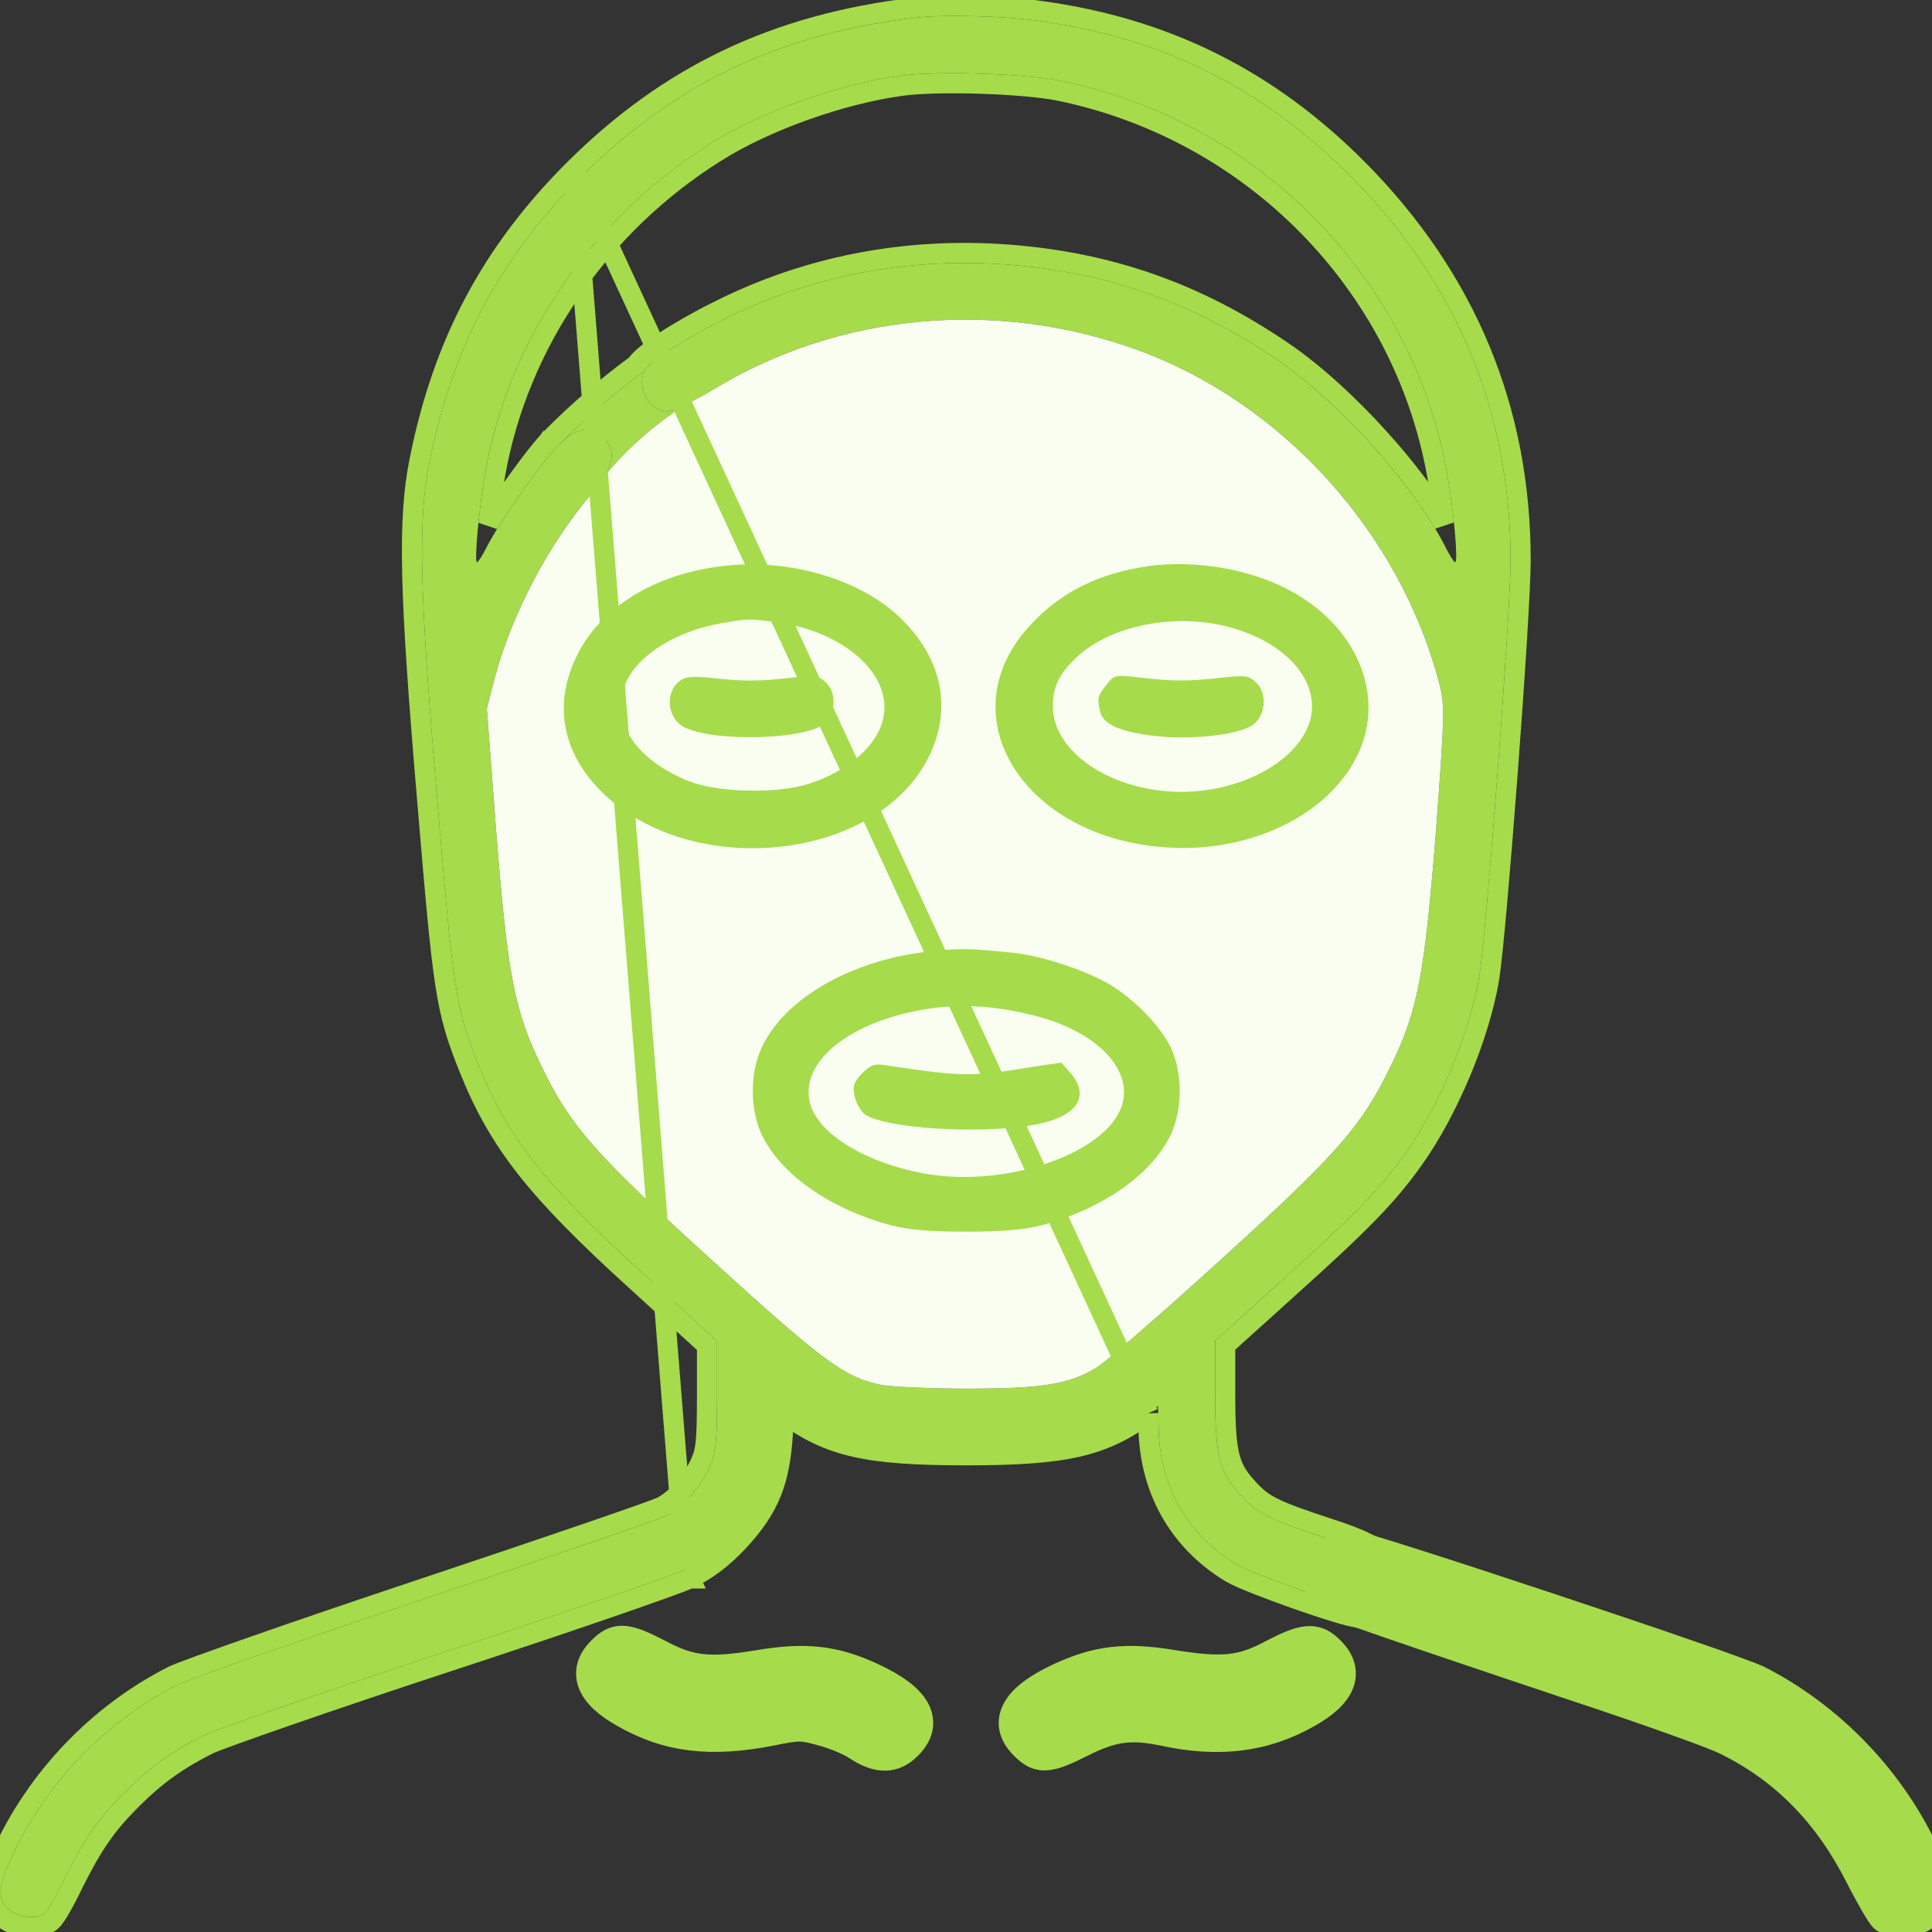 <svg width="100%" height="100%" viewBox="0 0 48 48" fill="none" xmlns="http://www.w3.org/2000/svg">
<rect x="0" y="0" width="48" height="48" fill="#333333" stroke="none"/>
<g clip-path="url(#clip0_0_115)">
<path d="M22.736 0.441C19.352 0.844 16.755 2.081 14.43 4.397C12.424 6.403 11.243 8.616 10.671 11.475C10.38 12.909 10.418 14.644 10.868 19.922C11.261 24.619 11.318 25.031 11.88 26.438C12.602 28.247 13.511 29.4 15.968 31.631L17.815 33.319V34.678C17.815 35.85 17.787 36.103 17.618 36.469C17.402 36.956 16.952 37.453 16.549 37.659C16.399 37.744 13.718 38.663 10.596 39.703C7.474 40.744 4.69 41.719 4.408 41.859C2.608 42.769 1.108 44.334 0.274 46.181C-0.045 46.884 -0.063 47.147 0.19 47.419C0.387 47.625 0.874 47.7 1.099 47.55C1.165 47.513 1.39 47.119 1.596 46.688C2.093 45.694 2.43 45.197 3.096 44.531C3.715 43.913 4.277 43.509 5.083 43.106C5.402 42.956 8.083 42.019 11.055 41.044C14.027 40.069 16.718 39.141 17.027 38.991C17.421 38.803 17.787 38.531 18.171 38.119C18.893 37.341 19.137 36.731 19.202 35.559C19.221 35.081 19.258 34.688 19.287 34.688C19.305 34.688 19.465 34.791 19.624 34.913C20.674 35.7 21.574 35.906 24.002 35.906C26.43 35.906 27.33 35.7 28.38 34.913C28.54 34.791 28.699 34.688 28.727 34.688C28.755 34.688 28.783 34.997 28.783 35.381C28.783 36.872 29.468 38.109 30.705 38.859C31.118 39.103 33.48 39.938 33.771 39.938C34.024 39.938 34.408 39.525 34.408 39.244C34.408 38.822 34.052 38.569 32.908 38.203C31.596 37.772 31.258 37.612 30.874 37.2C30.302 36.6 30.19 36.206 30.19 34.678V33.309L31.821 31.837C33.64 30.206 34.296 29.531 34.915 28.659C35.758 27.478 36.518 25.659 36.752 24.262C36.93 23.184 37.53 15.253 37.53 13.922C37.53 10.238 36.199 7.05 33.574 4.397C31.38 2.184 28.858 0.928 25.783 0.516C24.883 0.394 23.43 0.356 22.736 0.441ZM26.393 2.016C31.277 3.028 35.074 6.9 35.946 11.728C36.115 12.656 36.236 13.969 36.152 13.969C36.124 13.969 36.011 13.791 35.899 13.566C35.13 12.056 33.255 9.975 31.736 8.944C29.618 7.5 27.499 6.759 24.996 6.572C22.521 6.394 20.13 6.853 17.955 7.95C16.952 8.447 16.08 9.028 15.996 9.234C15.827 9.694 16.146 10.219 16.587 10.219C16.656 10.219 16.837 10.148 17.068 10.034C17.272 9.934 17.516 9.802 17.758 9.656C20.861 7.781 24.733 7.425 28.221 8.681C31.849 9.984 34.793 13.238 35.768 17.016C35.899 17.541 35.89 17.794 35.674 20.672C35.393 24.225 35.224 25.116 34.549 26.494C33.827 27.984 33.236 28.659 30.293 31.331C28.821 32.672 27.443 33.862 27.236 33.984C26.552 34.397 25.887 34.5 24.03 34.5C23.093 34.5 22.118 34.453 21.874 34.406C20.974 34.209 20.486 33.853 17.721 31.341C14.758 28.65 14.177 27.984 13.455 26.494C12.78 25.116 12.611 24.225 12.33 20.681L12.096 17.606L12.293 16.837C12.715 15.262 13.624 13.528 14.693 12.272C14.832 12.105 14.941 11.956 15.023 11.821C15.27 11.41 15.252 11.129 14.983 10.875C14.636 10.547 14.28 10.631 13.812 11.128C13.343 11.644 12.405 12.984 12.105 13.566C11.993 13.791 11.88 13.969 11.852 13.969C11.777 13.969 11.899 12.637 12.058 11.728C12.649 8.409 14.711 5.409 17.665 3.563C18.912 2.775 20.833 2.091 22.361 1.884C23.28 1.753 25.502 1.828 26.393 2.016Z" fill="#A6DB4B"/>
<path d="M15.996 9.234C15.827 9.694 16.146 10.219 16.587 10.219C16.656 10.219 16.837 10.148 17.068 10.034C16.141 10.607 15.441 11.308 15.023 11.821C15.27 11.41 15.252 11.129 14.983 10.875C14.636 10.547 14.28 10.631 13.812 11.128C14.117 10.803 14.982 9.968 15.996 9.234Z" fill="#A6DB4B"/>
<path d="M17.758 9.656C20.861 7.781 24.733 7.425 28.221 8.681C31.849 9.984 34.793 13.238 35.768 17.016C35.899 17.541 35.89 17.794 35.674 20.672C35.393 24.225 35.224 25.116 34.549 26.494C33.827 27.984 33.236 28.659 30.293 31.331C28.821 32.672 27.443 33.862 27.236 33.984C26.552 34.397 25.887 34.5 24.03 34.5C23.093 34.5 22.118 34.453 21.874 34.406C20.974 34.209 20.486 33.853 17.721 31.341C14.758 28.65 14.177 27.984 13.455 26.494C12.78 25.116 12.611 24.225 12.33 20.681L12.096 17.606L12.293 16.837C12.715 15.262 13.624 13.528 14.693 12.272C14.832 12.105 14.941 11.956 15.023 11.821C15.441 11.308 16.141 10.607 17.068 10.034C17.272 9.934 17.516 9.802 17.758 9.656Z" fill="#F9FEF0"/>
<path d="M14.254 4.22L14.254 4.22C12.212 6.262 11.007 8.519 10.426 11.426C10.127 12.902 10.17 14.676 10.619 19.943C11.012 24.631 11.069 25.083 11.648 26.53C12.391 28.392 13.333 29.575 15.799 31.816C15.799 31.816 15.8 31.816 15.8 31.816L17.565 33.429V34.678C17.565 35.859 17.533 36.056 17.391 36.364L17.389 36.368L17.389 36.368C17.193 36.811 16.78 37.261 16.435 37.437L16.426 37.441L16.426 37.441C16.426 37.442 16.424 37.442 16.422 37.443C16.409 37.449 16.37 37.465 16.29 37.495C16.198 37.529 16.071 37.575 15.911 37.632C15.591 37.746 15.145 37.901 14.606 38.086C13.527 38.456 12.077 38.946 10.517 39.466C8.955 39.987 7.477 40.491 6.355 40.883C5.793 41.079 5.32 41.247 4.969 41.375C4.627 41.499 4.383 41.593 4.297 41.636L4.296 41.636C2.445 42.571 0.904 44.179 0.046 46.078C-0.113 46.429 -0.216 46.707 -0.232 46.945C-0.25 47.212 -0.159 47.411 0.007 47.589L0.009 47.591L0.009 47.591C0.16 47.75 0.392 47.835 0.597 47.865C0.798 47.895 1.047 47.883 1.233 47.761C1.277 47.733 1.308 47.697 1.322 47.681C1.342 47.657 1.362 47.63 1.382 47.601C1.42 47.545 1.465 47.472 1.511 47.391C1.605 47.228 1.715 47.017 1.82 46.797C2.308 45.823 2.631 45.35 3.273 44.708C3.871 44.11 4.411 43.722 5.192 43.331C5.342 43.262 6.072 42.996 7.156 42.621C8.237 42.246 9.649 41.768 11.133 41.281C12.62 40.794 14.037 40.317 15.121 39.944C15.663 39.758 16.122 39.597 16.466 39.473C16.802 39.352 17.043 39.261 17.135 39.216M14.254 4.22L17.027 38.991M14.254 4.22C16.62 1.863 19.269 0.602 22.706 0.192C23.427 0.105 24.902 0.144 25.817 0.268C28.947 0.688 31.519 1.969 33.752 4.221L33.752 4.221C36.422 6.92 37.78 10.17 37.78 13.922C37.78 14.599 37.629 16.927 37.457 19.206C37.285 21.483 37.09 23.75 36.999 24.303L36.999 24.304C36.758 25.739 35.983 27.593 35.118 28.804C34.482 29.701 33.807 30.392 31.988 32.023C31.988 32.023 31.988 32.024 31.988 32.024L30.44 33.42V34.678C30.44 35.444 30.469 35.893 30.558 36.221C30.643 36.532 30.786 36.745 31.055 37.028L31.057 37.03C31.392 37.389 31.669 37.533 32.986 37.965C33.557 38.148 33.965 38.312 34.23 38.497C34.367 38.592 34.477 38.7 34.551 38.83C34.627 38.961 34.658 39.101 34.658 39.244C34.658 39.478 34.511 39.711 34.368 39.866C34.291 39.949 34.201 40.026 34.106 40.083C34.014 40.138 33.897 40.188 33.771 40.188C33.699 40.188 33.601 40.166 33.512 40.144C33.413 40.119 33.291 40.084 33.154 40.042C32.881 39.959 32.542 39.846 32.201 39.726C31.859 39.605 31.513 39.477 31.225 39.363C30.945 39.252 30.701 39.147 30.578 39.075L30.578 39.075L30.576 39.073C29.261 38.276 28.533 36.956 28.533 35.381C28.533 35.285 28.532 35.195 28.529 35.114M14.254 4.22L28.529 35.114M17.135 39.216C17.136 39.216 17.136 39.216 17.136 39.216L17.027 38.991M17.135 39.216C17.135 39.216 17.135 39.216 17.135 39.216L17.027 38.991M17.135 39.216C17.562 39.013 17.952 38.72 18.354 38.289L18.354 38.289C18.728 37.886 18.99 37.513 19.165 37.08C19.338 36.649 19.418 36.173 19.452 35.573L19.452 35.569L19.452 35.569C19.459 35.402 19.467 35.246 19.477 35.115M17.027 38.991C17.421 38.803 17.787 38.531 18.171 38.119C18.893 37.341 19.137 36.731 19.202 35.559C19.212 35.322 19.225 35.105 19.241 34.947C19.248 34.952 19.256 34.957 19.265 34.963C19.322 35.001 19.397 35.054 19.472 35.111L19.474 35.112C19.475 35.113 19.476 35.114 19.477 35.115M19.477 35.115C20.025 35.525 20.543 35.79 21.241 35.949C21.93 36.105 22.785 36.156 24.002 36.156C25.219 36.156 26.075 36.105 26.763 35.949C27.462 35.79 27.98 35.525 28.529 35.114M19.477 35.115L28.529 35.114M19.287 34.688C19.273 34.688 19.257 34.782 19.242 34.933C19.252 34.935 19.268 34.938 19.287 34.938C19.363 34.938 19.417 34.903 19.445 34.879C19.473 34.856 19.488 34.833 19.495 34.822C19.495 34.821 19.496 34.82 19.497 34.819C19.388 34.742 19.3 34.688 19.287 34.688ZM19.624 34.913C19.584 34.882 19.544 34.852 19.506 34.826L28.38 34.913C27.33 35.7 26.43 35.906 24.002 35.906C21.574 35.906 20.674 35.7 19.624 34.913ZM26.342 2.26L26.341 2.26C25.918 2.171 25.159 2.106 24.379 2.08C23.601 2.055 22.834 2.07 22.397 2.132L22.395 2.132C20.9 2.334 19.013 3.007 17.798 3.774L17.797 3.774C14.902 5.585 12.882 8.525 12.305 11.772C12.238 12.154 12.177 12.613 12.136 13.014C12.294 12.759 12.49 12.466 12.69 12.179C13.022 11.705 13.381 11.23 13.627 10.96L13.627 10.96L13.629 10.957C13.629 10.957 13.629 10.957 13.63 10.957C13.94 10.627 14.796 9.801 15.805 9.064C15.829 9.028 15.856 8.997 15.88 8.971C15.923 8.923 15.977 8.874 16.036 8.825C16.155 8.725 16.312 8.612 16.494 8.492C16.857 8.253 17.334 7.979 17.844 7.726C20.06 6.609 22.496 6.141 25.014 6.323L25.015 6.323C27.562 6.513 29.723 7.269 31.877 8.737C32.658 9.267 33.521 10.06 34.285 10.908C34.907 11.598 35.471 12.335 35.874 13.006C35.832 12.611 35.77 12.157 35.7 11.773L35.7 11.773C34.846 7.046 31.128 3.253 26.342 2.26Z" stroke="#A6DB4B" stroke-width="0.5"/>
<path d="M17.959 14.063C16.271 14.259 14.921 15.085 14.331 16.294C13.768 17.428 13.947 18.591 14.818 19.538C16.984 21.891 21.765 21.459 23.078 18.797C23.659 17.616 23.415 16.378 22.393 15.375C21.39 14.391 19.609 13.866 17.959 14.063ZM19.356 15.469C21.015 15.713 22.187 16.791 21.943 17.85C21.793 18.535 21.062 19.172 20.068 19.481C19.29 19.725 17.837 19.688 17.134 19.416C16.393 19.125 15.84 18.684 15.597 18.188C15.334 17.672 15.325 17.419 15.578 16.903C15.896 16.238 16.862 15.656 17.959 15.478C18.606 15.366 18.625 15.366 19.356 15.469Z" fill="#A6DB4B"/>
<path d="M16.941 16.884C16.5 17.147 16.556 17.869 17.034 18.084C17.784 18.431 19.922 18.375 20.437 18.009C20.756 17.775 20.803 17.241 20.531 16.969C20.344 16.781 20.269 16.772 19.659 16.838C18.834 16.931 18.506 16.931 17.719 16.847C17.325 16.8 17.053 16.809 16.941 16.884Z" fill="#A6DB4B"/>
<path d="M28.548 14.062C27.302 14.241 26.345 14.709 25.586 15.544C23.523 17.775 25.417 20.84 29.017 21.056C31.07 21.187 33.002 20.25 33.723 18.769C34.455 17.269 33.695 15.497 31.942 14.616C30.986 14.128 29.655 13.912 28.548 14.062ZM30.817 15.665C32.12 16.106 32.823 17.062 32.533 17.953C32.176 19.022 30.583 19.791 28.989 19.659C27.405 19.528 26.158 18.6 26.158 17.55C26.158 17.072 26.308 16.744 26.739 16.34C27.639 15.478 29.42 15.178 30.817 15.665Z" fill="#A6DB4B"/>
<path d="M27.488 17.016C27.263 17.297 27.254 17.362 27.338 17.7C27.422 18 27.826 18.178 28.66 18.281C29.551 18.394 30.779 18.262 31.126 18.009C31.444 17.775 31.491 17.241 31.219 16.969C31.032 16.781 30.957 16.772 30.347 16.837C29.513 16.931 29.194 16.931 28.351 16.837C27.694 16.762 27.685 16.762 27.488 17.016Z" fill="#A6DB4B"/>
<path d="M23.125 23.634C21.166 23.841 19.478 24.806 18.916 26.044C18.616 26.7 18.635 27.647 18.963 28.266C19.46 29.222 20.66 30.047 22.131 30.441C22.572 30.553 23.097 30.6 24.006 30.6C24.916 30.6 25.441 30.553 25.881 30.441C27.353 30.047 28.553 29.222 29.05 28.266C29.378 27.647 29.397 26.7 29.097 26.044C28.844 25.5 28.15 24.788 27.522 24.431C26.885 24.075 25.863 23.747 25.178 23.672C24.044 23.559 23.857 23.559 23.125 23.634ZM25.722 25.238C27.175 25.613 28.066 26.475 27.907 27.338C27.672 28.584 25.075 29.541 22.966 29.156C21.438 28.875 20.256 28.125 20.107 27.338C19.91 26.269 21.306 25.266 23.303 25.031C24.063 24.947 24.841 25.013 25.722 25.238Z" fill="#A6DB4B"/>
<path d="M21.426 26.662C21.22 26.869 21.182 26.972 21.229 27.215C21.257 27.384 21.37 27.581 21.463 27.666C21.904 28.031 24.304 28.191 25.682 27.947C26.751 27.759 27.107 27.253 26.591 26.653L26.366 26.4L25.682 26.503C24.126 26.756 23.948 26.756 22.063 26.475C21.726 26.419 21.642 26.447 21.426 26.662Z" fill="#A6DB4B"/>
<path d="M39.226 42.05L39.225 42.05C38.395 41.773 36.865 41.261 35.529 40.807C34.861 40.579 34.242 40.366 33.782 40.204C33.552 40.123 33.361 40.054 33.223 40.002C33.155 39.976 33.097 39.954 33.055 39.936C33.033 39.927 33.013 39.918 32.995 39.91C32.995 39.909 32.995 39.909 32.994 39.909C32.986 39.905 32.948 39.887 32.916 39.859L32.916 39.859C32.724 39.688 32.644 39.44 32.649 39.206C32.653 38.972 32.742 38.729 32.919 38.544C32.997 38.461 33.092 38.391 33.185 38.341C33.275 38.294 33.39 38.25 33.504 38.25C33.545 38.25 33.59 38.26 33.611 38.265L33.612 38.265C33.643 38.272 33.681 38.281 33.724 38.293C33.811 38.316 33.928 38.35 34.069 38.393C34.352 38.477 34.74 38.599 35.197 38.745C36.112 39.036 37.311 39.429 38.519 39.83C39.727 40.231 40.944 40.642 41.898 40.972C42.375 41.136 42.787 41.281 43.098 41.394C43.402 41.504 43.628 41.59 43.719 41.636L43.721 41.636C45.562 42.572 47.102 44.18 47.96 46.078C48.119 46.429 48.222 46.707 48.239 46.945C48.257 47.212 48.165 47.411 48 47.589L48 47.589L47.998 47.591C47.847 47.749 47.618 47.835 47.413 47.865C47.21 47.895 46.962 47.882 46.773 47.761L46.773 47.761L46.769 47.758C46.724 47.728 46.692 47.687 46.68 47.671L46.679 47.67C46.661 47.646 46.641 47.618 46.621 47.588C46.581 47.526 46.532 47.446 46.478 47.353C46.37 47.167 46.236 46.922 46.103 46.66L46.103 46.66C45.328 45.128 44.26 44.036 42.832 43.34L42.832 43.34L42.83 43.339C42.678 43.263 42.203 43.081 41.538 42.844C40.882 42.609 40.059 42.326 39.226 42.05Z" fill="#A6DB4B" stroke="#A6DB4B" stroke-width="0.5"/>
<path d="M19.157 43.126L19.157 43.126L19.154 43.127C17.659 43.416 16.564 43.294 15.468 42.667C15.053 42.436 14.743 42.173 14.62 41.866C14.555 41.704 14.544 41.534 14.593 41.367C14.641 41.205 14.74 41.06 14.87 40.933C14.951 40.85 15.041 40.77 15.147 40.716C15.261 40.657 15.383 40.634 15.516 40.644C15.755 40.663 16.04 40.794 16.419 40.99L16.419 40.99L16.421 40.991C16.812 41.199 17.109 41.306 17.449 41.344C17.796 41.382 18.204 41.349 18.822 41.247C19.416 41.147 19.903 41.115 20.364 41.168C20.828 41.221 21.253 41.357 21.724 41.576L21.725 41.577C22.253 41.824 22.646 42.097 22.827 42.414C22.922 42.582 22.96 42.766 22.92 42.956C22.881 43.139 22.774 43.301 22.631 43.442C22.452 43.626 22.24 43.74 21.985 43.742C21.743 43.743 21.501 43.642 21.259 43.485L21.259 43.485L21.251 43.48C21.096 43.371 20.705 43.203 20.402 43.123L20.402 43.123L20.4 43.122C20.126 43.047 19.999 43.019 19.857 43.019C19.707 43.019 19.529 43.05 19.157 43.126Z" fill="#A6DB4B" stroke="#A6DB4B" stroke-width="0.5"/>
<path d="M31.549 41.002L31.549 41.002L31.552 41C31.924 40.807 32.213 40.676 32.458 40.653C32.592 40.641 32.716 40.659 32.835 40.714C32.949 40.767 33.043 40.846 33.128 40.933C33.258 41.061 33.357 41.205 33.405 41.367C33.454 41.534 33.444 41.704 33.379 41.866C33.255 42.173 32.945 42.436 32.53 42.668C31.447 43.284 30.286 43.427 28.896 43.126C28.48 43.04 28.174 43.017 27.881 43.057C27.588 43.098 27.29 43.204 26.895 43.404L26.895 43.404L26.894 43.405C26.7 43.502 26.537 43.579 26.397 43.633C26.259 43.687 26.129 43.725 26.004 43.733C25.872 43.742 25.753 43.717 25.641 43.659C25.536 43.604 25.448 43.525 25.367 43.442C25.224 43.301 25.118 43.139 25.078 42.956C25.038 42.767 25.076 42.582 25.172 42.414C25.352 42.097 25.745 41.824 26.273 41.577L26.274 41.576C26.746 41.358 27.17 41.221 27.634 41.168C28.095 41.115 28.582 41.147 29.176 41.247C29.79 41.345 30.198 41.377 30.544 41.341C30.881 41.306 31.173 41.203 31.549 41.002Z" fill="#A6DB4B" stroke="#A6DB4B" stroke-width="0.5"/>
</g>
<defs>
<clipPath id="clip0_0_115">
<rect width="48" height="48" fill="white"/>
</clipPath>
</defs>
</svg>
